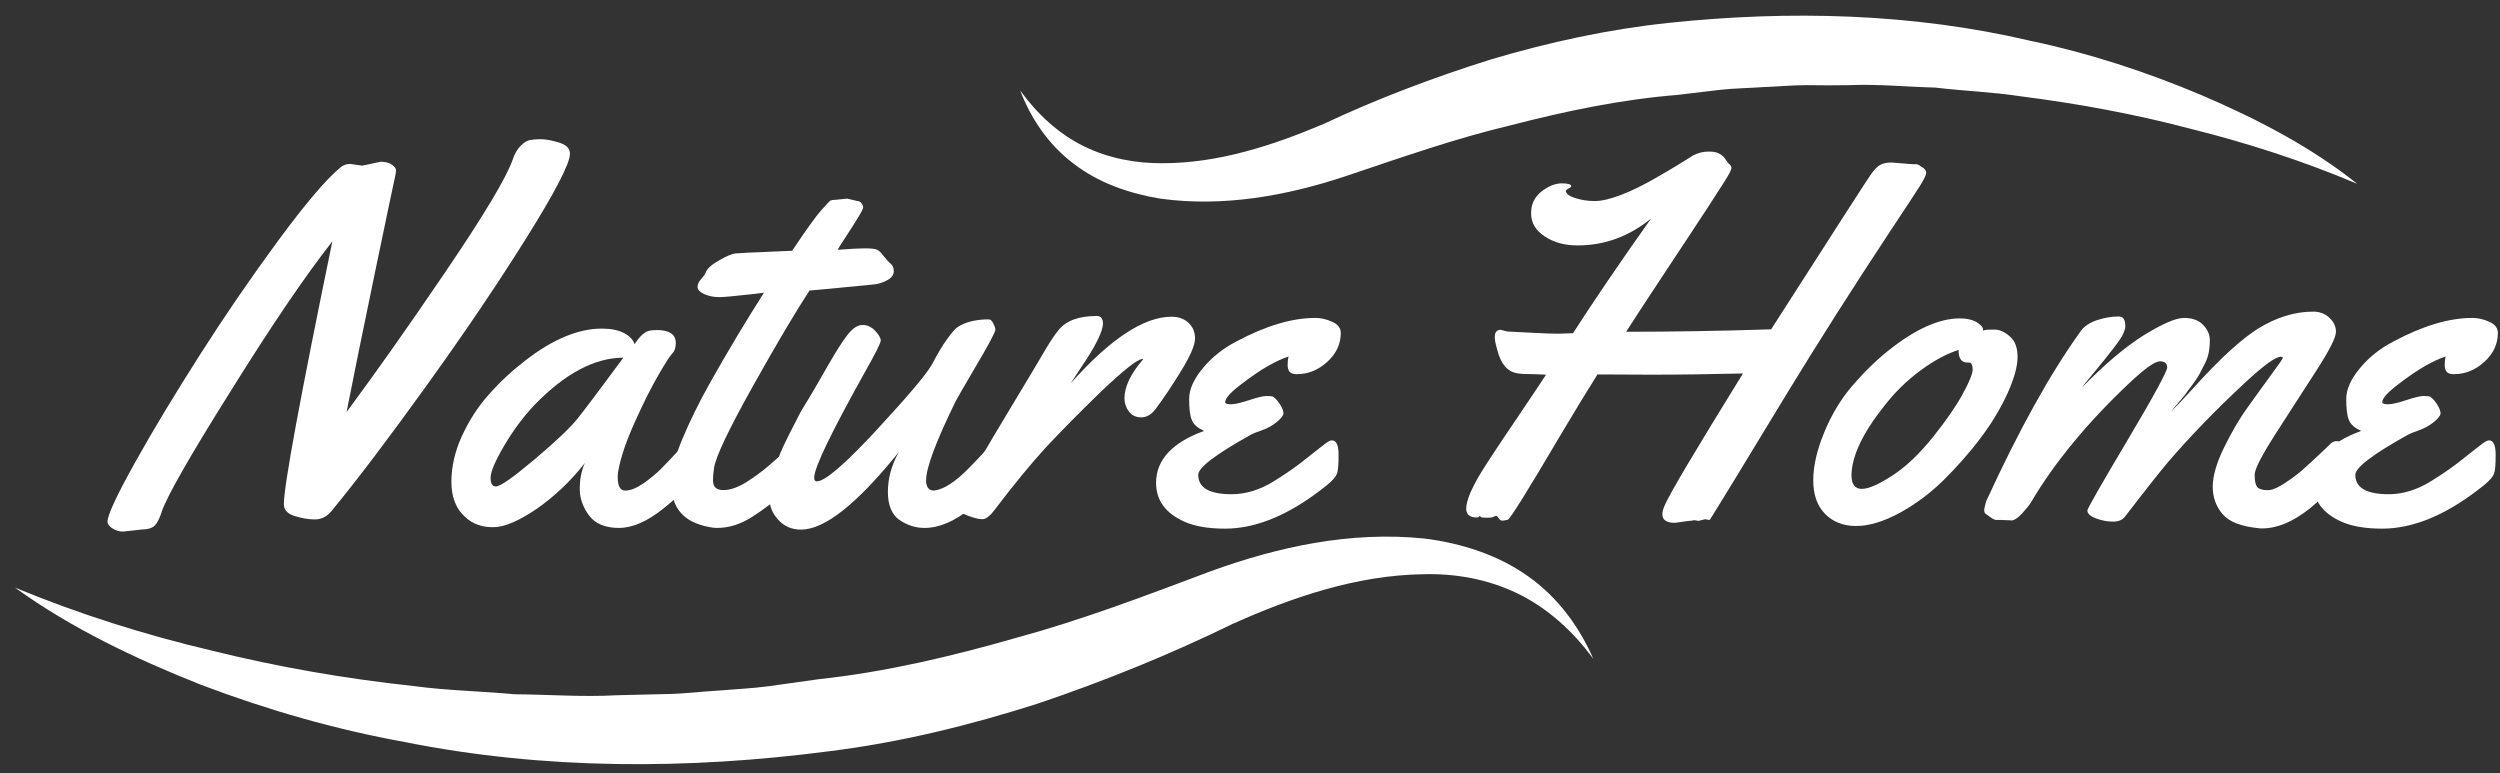 <svg width="152" height="47" viewBox="0 0 152 47" fill="none" xmlns="http://www.w3.org/2000/svg">
<rect x="0" y="0" width="152" height="47" fill="#333333" stroke="none"/>
<g clip-path="url(#clip0_2_353)">
<path d="M22.025 10.071L23.142 9.835C23.425 9.835 23.663 9.894 23.827 10.012C23.991 10.13 24.08 10.248 24.08 10.351C24.08 10.455 24.05 10.617 24.006 10.809C23.961 11 23.544 12.976 22.769 16.706C21.995 20.436 21.429 23.222 21.072 25.051C22.799 22.721 24.825 19.861 27.133 16.455C29.441 13.05 30.796 10.794 31.183 9.673C31.303 9.319 31.466 9.054 31.66 8.862C31.854 8.671 32.032 8.553 32.181 8.523C32.33 8.494 32.569 8.464 32.881 8.464C33.194 8.464 33.566 8.538 33.998 8.671C34.43 8.803 34.653 9.025 34.653 9.349C34.653 9.939 33.76 11.664 31.988 14.494C30.215 17.325 28.175 20.333 25.882 23.517C23.588 26.702 21.682 29.223 20.148 31.081C19.88 31.405 19.538 31.582 19.151 31.582C18.763 31.582 18.346 31.508 17.915 31.375C17.483 31.243 17.259 31.007 17.259 30.653C17.259 29.547 18.242 24.21 20.208 14.671C18.525 16.824 16.485 19.831 14.087 23.68C11.585 27.66 10.171 30.137 9.843 31.081C9.664 31.656 9.456 31.995 9.217 32.083C9.054 32.157 8.875 32.186 8.696 32.186L7.49 32.319C7.252 32.319 7.043 32.26 6.835 32.127C6.641 31.995 6.537 31.862 6.537 31.715C6.537 31.317 7.103 30.108 8.22 28.102C9.337 26.097 10.662 23.915 12.166 21.556C13.67 19.198 15.234 16.912 16.872 14.686C18.51 12.46 19.776 10.956 20.67 10.204C20.848 10.042 21.057 9.968 21.295 9.968L22.025 10.071Z" fill="#ffffff"/>
<path d="M39.925 20.067C40.699 20.067 41.087 20.333 41.087 20.849C41.087 21.129 41.027 21.335 40.893 21.468C40.759 21.601 40.476 22.028 40.044 22.78C39.612 23.517 39.136 24.461 38.614 25.626C38.093 26.776 37.751 27.763 37.602 28.574C37.572 28.677 37.557 28.81 37.557 29.002C37.557 29.562 37.706 29.828 38.019 29.828C38.331 29.828 38.689 29.68 39.106 29.4C39.523 29.105 39.895 28.81 40.223 28.471C40.55 28.147 40.863 27.808 41.176 27.469C41.489 27.13 41.667 26.923 41.727 26.879C41.787 26.835 41.876 26.805 41.995 26.805C42.189 26.805 42.308 26.953 42.352 27.247C42.397 27.542 42.412 27.837 42.412 28.162C42.412 28.486 42.382 28.692 42.323 28.81C42.025 29.385 41.385 30.078 40.372 30.889C39.374 31.7 38.451 32.098 37.632 32.098C36.812 32.098 36.202 31.847 35.83 31.361C35.457 30.874 35.249 30.314 35.249 29.724C35.249 29.12 35.353 28.604 35.562 28.147C34.713 29.238 33.745 30.152 32.658 30.919C31.556 31.67 30.677 32.054 29.977 32.054C29.277 32.054 28.726 31.847 28.279 31.434C27.713 30.919 27.445 30.211 27.445 29.297C27.445 28.383 27.654 27.469 28.071 26.54C28.488 25.626 29.024 24.77 29.694 24.019C30.364 23.252 31.109 22.559 31.913 21.94C33.596 20.628 35.16 19.979 36.589 19.979C37.14 19.979 37.587 20.067 37.929 20.244C38.272 20.421 38.495 20.657 38.585 20.922C38.823 20.554 39.032 20.333 39.21 20.23C39.344 20.112 39.597 20.067 39.925 20.067ZM37.9 21.748C36.157 21.748 34.355 22.706 32.494 24.623C31.838 25.316 31.228 26.127 30.662 27.085C30.096 28.044 29.828 28.692 29.828 29.046C29.828 29.4 29.932 29.577 30.141 29.577C30.424 29.577 31.213 29.017 32.524 27.911C33.834 26.805 34.698 25.98 35.115 25.449C35.591 24.859 36.515 23.621 37.9 21.748Z" fill="#ffffff"/>
<path d="M51.511 12.076L52.137 12.224C52.226 12.224 52.316 12.268 52.375 12.356C52.45 12.445 52.479 12.533 52.479 12.607C52.479 12.681 52.375 12.902 52.152 13.256C51.928 13.61 51.69 14.008 51.392 14.45C51.094 14.892 50.945 15.143 50.931 15.187C51.72 15.128 52.286 15.099 52.613 15.099C52.941 15.099 53.164 15.128 53.298 15.172C53.417 15.217 53.566 15.349 53.715 15.556C53.879 15.762 54.013 15.924 54.147 16.027C54.281 16.131 54.341 16.293 54.341 16.499C54.341 16.706 54.207 16.897 53.954 17.03C53.7 17.177 53.418 17.266 53.12 17.295C50.752 17.531 49.456 17.649 49.218 17.664C48.399 18.917 47.237 20.863 45.763 23.502C44.289 26.141 43.499 27.807 43.41 28.471C43.365 28.78 43.35 29.016 43.35 29.208C43.35 29.606 43.559 29.798 43.976 29.798C44.393 29.798 44.855 29.636 45.361 29.326C45.867 29.002 46.344 28.663 46.761 28.294C47.907 27.291 48.518 26.775 48.593 26.775C48.861 26.775 48.995 27.232 48.995 28.132C48.995 28.618 48.771 29.061 48.309 29.459C47.282 30.328 46.418 30.992 45.718 31.434C45.018 31.877 44.318 32.098 43.604 32.098C43.455 32.098 43.306 32.083 43.172 32.053C42.353 31.906 41.757 31.611 41.385 31.169C40.997 30.727 40.819 30.137 40.819 29.4C40.819 28.663 41.042 27.748 41.489 26.687C41.936 25.625 42.487 24.49 43.157 23.296C44.259 21.335 45.361 19.507 46.448 17.797L45.867 17.87C44.691 18.003 44.006 18.062 43.812 18.062H43.678C43.38 18.062 43.097 18.003 42.829 17.885C42.561 17.767 42.412 17.62 42.412 17.457C42.412 17.281 42.487 17.118 42.636 16.956C42.785 16.794 42.874 16.661 42.904 16.573C42.978 16.352 43.246 16.101 43.708 15.836C44.169 15.57 44.512 15.423 44.75 15.408C44.989 15.393 45.212 15.379 45.435 15.364C45.659 15.349 45.897 15.349 46.165 15.335C46.433 15.32 46.642 15.32 46.791 15.305L48.161 15.246C49.009 13.978 49.605 13.152 49.918 12.799C50.245 12.43 50.424 12.238 50.469 12.209C50.514 12.179 50.618 12.15 50.782 12.15L51.511 12.076Z" fill="#ffffff"/>
<path d="M60.67 26.805C60.864 26.805 60.983 26.952 61.027 27.247C61.072 27.542 61.087 27.837 61.087 28.161C61.087 28.486 61.057 28.692 60.998 28.81C60.7 29.37 60.059 30.063 59.062 30.874C58.064 31.685 57.111 32.098 56.217 32.098C55.666 32.098 55.16 31.936 54.683 31.611C54.222 31.287 53.983 30.712 53.983 29.901C53.983 29.09 54.207 28.279 54.639 27.498C52.107 30.638 50.141 32.201 48.697 32.201C48.131 32.201 47.669 31.994 47.312 31.596C46.954 31.198 46.79 30.786 46.79 30.343C46.79 29.916 46.85 29.473 46.969 29.016C47.088 28.559 47.222 28.146 47.356 27.778C47.49 27.409 47.699 26.967 47.967 26.436C48.235 25.905 48.443 25.522 48.563 25.272C48.682 25.021 48.905 24.667 49.203 24.181C49.501 23.694 49.873 23.031 50.35 22.205C50.826 21.379 51.213 20.76 51.526 20.362C51.839 19.964 52.137 19.758 52.435 19.758C52.732 19.758 52.986 19.875 53.209 20.111C53.432 20.347 53.551 20.554 53.551 20.701C53.551 20.849 53.209 21.527 52.524 22.736C50.514 26.348 49.501 28.441 49.501 29.046C49.501 29.193 49.56 29.267 49.665 29.267C50.156 29.267 51.377 28.22 53.313 26.127C55.249 24.033 56.381 22.692 56.694 22.102C57.007 21.512 57.289 21.011 57.587 20.613C57.87 20.215 58.094 19.964 58.242 19.875C58.674 19.595 59.24 19.448 59.94 19.419C60.059 19.419 60.134 19.419 60.193 19.433C60.253 19.448 60.327 19.536 60.402 19.684C60.476 19.831 60.521 19.964 60.521 20.067C60.432 20.347 60.03 21.099 59.3 22.323C58.585 23.547 58.183 24.239 58.108 24.387C56.902 26.849 56.306 28.456 56.306 29.193C56.306 29.621 56.47 29.827 56.798 29.827C57.394 29.753 58.108 29.282 58.943 28.427C59.255 28.117 59.553 27.793 59.851 27.468C60.149 27.144 60.342 26.952 60.402 26.908C60.476 26.834 60.566 26.805 60.67 26.805Z" fill="#ffffff"/>
<path d="M65.093 23.311C67.491 20.613 69.546 19.257 71.229 19.257C71.646 19.257 71.988 19.375 72.256 19.625C72.524 19.876 72.658 20.185 72.658 20.584C72.658 20.982 72.375 21.63 71.809 22.559C71.243 23.473 70.722 24.255 70.246 24.889C69.993 25.213 69.71 25.375 69.382 25.375C69.069 25.375 68.816 25.257 68.637 25.021C68.459 24.785 68.369 24.52 68.369 24.21C68.369 23.517 68.742 22.721 69.501 21.851L69.471 21.822C69.129 21.851 68.31 22.515 66.969 23.783C65.644 25.066 64.512 26.215 63.574 27.218C62.651 28.235 61.638 29.459 60.536 30.919C60.223 31.346 59.955 31.567 59.732 31.567C59.508 31.567 59.225 31.494 58.868 31.361C58.511 31.228 58.287 31.125 58.213 31.066C58.138 31.007 58.094 30.904 58.094 30.756C58.094 30.624 58.138 30.447 58.213 30.27C58.287 30.078 58.451 29.813 58.66 29.474C58.868 29.135 59.211 28.574 59.657 27.808C60.104 27.041 60.789 25.876 61.727 24.328C62.666 22.78 63.217 21.837 63.41 21.512C63.797 20.849 64.11 20.362 64.363 20.067C64.825 19.492 65.599 19.212 66.686 19.212C66.925 19.212 67.059 19.36 67.059 19.669C67.059 20.141 66.612 21.041 65.733 22.338L65.093 23.311Z" fill="#ffffff"/>
<path d="M81.519 20.244C81.519 20.908 81.251 21.497 80.7 21.999C80.149 22.5 79.539 22.75 78.839 22.75C78.615 22.75 78.466 22.692 78.392 22.588C78.317 22.485 78.288 22.338 78.288 22.175C78.288 22.013 78.303 21.836 78.347 21.674C77.975 21.792 77.573 21.984 77.126 22.235C76.679 22.485 76.128 22.854 75.473 23.355C74.818 23.856 74.49 24.21 74.49 24.461C74.49 24.535 74.609 24.579 74.847 24.579C75.086 24.579 75.458 24.49 75.95 24.328C76.441 24.166 76.798 24.077 76.992 24.077C77.186 24.077 77.32 24.092 77.379 24.107C77.513 24.181 77.647 24.328 77.811 24.564C77.96 24.8 78.034 24.991 78.034 25.124C78.034 25.257 77.9 25.434 77.632 25.655C77.364 25.876 77.067 26.038 76.739 26.156C76.396 26.274 76.173 26.363 76.069 26.422C73.924 27.616 72.852 28.427 72.852 28.869C72.852 29.65 73.522 30.049 74.877 30.049C75.741 30.049 76.62 29.783 77.484 29.238C78.228 28.78 78.898 28.309 79.494 27.822C80.09 27.35 80.462 27.056 80.626 26.938C80.79 26.82 80.909 26.775 80.983 26.775C81.251 26.775 81.385 27.07 81.385 27.66C81.385 28.25 81.356 28.633 81.281 28.81C81.207 29.002 81.013 29.223 80.67 29.503C78.496 31.257 76.426 32.142 74.49 32.142C73.448 32.142 72.629 31.995 72.003 31.715C70.856 31.198 70.29 30.417 70.29 29.355C70.29 27.97 71.258 26.908 73.209 26.2C72.822 26.023 72.569 25.817 72.465 25.537C72.346 25.272 72.301 24.844 72.301 24.254C72.301 23.665 72.584 23.045 73.135 22.382C73.686 21.718 74.371 21.173 75.175 20.76C76.962 19.802 78.571 19.33 79.971 19.33C80.313 19.33 80.641 19.404 80.998 19.566C81.356 19.728 81.519 19.949 81.519 20.244Z" fill="#ffffff"/>
<path d="M116.278 9.983H116.471C116.531 9.983 116.575 9.983 116.59 9.998C116.605 10.012 116.62 10.012 116.65 10.027C116.68 10.027 116.695 10.042 116.724 10.071C116.769 10.116 116.843 10.16 116.933 10.204C117.052 10.293 117.112 10.396 117.112 10.514C117.112 10.632 116.992 10.882 116.754 11.266C116.516 11.649 115.905 12.578 114.907 14.082C112.629 17.532 110.589 20.746 108.787 23.694C105.674 28.825 104.096 31.405 104.066 31.434C104.036 31.464 104.021 31.494 104.006 31.523C103.991 31.582 103.962 31.611 103.887 31.611L103.679 31.567L103.262 31.67L103.023 31.626L102.77 31.67H102.681L101.832 31.788C101.326 31.788 101.073 31.611 101.073 31.272C101.073 31.125 101.117 30.948 101.207 30.742C101.519 30.004 103.113 27.336 105.972 22.706C104.096 22.751 102.234 22.78 100.402 22.78L97.126 22.765C96.59 23.62 95.845 24.829 94.907 26.407C92.882 29.842 91.81 31.567 91.676 31.597C91.542 31.626 91.437 31.656 91.348 31.656C91.259 31.656 91.184 31.611 91.125 31.508C91.05 31.42 91.005 31.361 90.976 31.361C90.946 31.361 90.901 31.375 90.812 31.42C90.737 31.464 90.618 31.479 90.454 31.479L90.097 31.464L89.963 31.375C89.948 31.375 89.933 31.39 89.918 31.42C89.903 31.449 89.859 31.464 89.799 31.464C89.367 31.464 89.144 31.287 89.144 30.919C89.144 30.683 89.233 30.358 89.397 29.96C89.576 29.562 89.799 29.134 90.082 28.677C90.365 28.221 91.08 27.115 92.256 25.39C93.418 23.665 93.999 22.795 93.999 22.78C93.805 22.765 93.582 22.765 93.329 22.751C92.807 22.751 92.45 22.736 92.227 22.692C91.646 22.588 91.244 22.117 91.035 21.276C90.916 20.863 90.871 20.598 90.886 20.465C90.886 20.2 91.005 20.053 91.244 20.053L91.646 20.156C91.854 20.171 92.331 20.185 93.105 20.23C93.88 20.274 94.431 20.289 94.773 20.289L95.637 20.259C96.962 18.21 98.541 15.88 100.388 13.286C99.047 14.377 97.558 14.922 95.92 14.922C95.145 14.922 94.475 14.745 93.924 14.377C93.358 14.008 93.09 13.536 93.09 12.976C93.09 12.416 93.299 11.973 93.731 11.634C94.163 11.31 94.565 11.148 94.952 11.148C95.339 11.148 95.533 11.207 95.533 11.325C95.533 11.369 95.473 11.413 95.369 11.457C95.265 11.516 95.205 11.56 95.205 11.605C95.205 11.767 95.384 11.914 95.741 12.032C96.099 12.15 96.501 12.224 96.947 12.224C97.394 12.224 97.93 12.091 98.586 11.841C99.241 11.59 99.911 11.251 100.611 10.853C101.594 10.293 102.368 9.821 102.934 9.452C103.262 9.29 103.56 9.216 103.857 9.216C104.155 9.216 104.349 9.246 104.483 9.32C104.617 9.378 104.706 9.452 104.766 9.511C104.825 9.57 104.9 9.659 104.959 9.762C105.034 9.865 105.094 9.953 105.168 9.998C105.228 10.057 105.272 10.116 105.272 10.189C105.272 10.263 105.228 10.366 105.153 10.528C105.079 10.676 104.691 11.295 103.991 12.371C103.292 13.448 102.383 14.819 101.281 16.485C100.179 18.151 99.375 19.375 98.869 20.171C101.594 20.171 104.528 20.126 107.685 20.023C111.527 14.023 113.552 10.882 113.761 10.588C113.969 10.293 114.163 10.101 114.342 10.012C114.52 9.924 114.729 9.88 114.982 9.88L116.278 9.983Z" fill="#ffffff"/>
<path d="M121.252 20.038C121.565 20.038 121.877 20.17 122.19 20.45C122.518 20.73 122.667 21.143 122.667 21.703C122.667 22.264 122.473 22.986 122.071 23.886C121.669 24.77 121.133 25.684 120.433 26.613C119.748 27.527 118.973 28.397 118.154 29.208C117.32 30.019 116.427 30.682 115.474 31.198C114.506 31.714 113.642 31.98 112.853 31.98C112.063 31.98 111.438 31.729 110.961 31.242C110.485 30.756 110.246 30.078 110.246 29.208C110.246 28.338 110.47 27.365 110.902 26.318C111.334 25.257 111.885 24.328 112.57 23.517C113.255 22.706 113.984 21.984 114.789 21.335C116.442 20.008 117.901 19.359 119.152 19.359C119.718 19.359 120.135 19.492 120.418 19.772C120.522 19.861 120.567 19.949 120.567 20.008V20.096C120.731 20.038 120.954 20.038 121.252 20.038ZM119.718 22.043H119.614C119.256 22.043 119.078 21.792 119.078 21.276C118.333 21.512 117.559 21.939 116.739 22.544C115.92 23.148 115.191 23.871 114.55 24.696C113.24 26.348 112.585 27.748 112.57 28.884C112.57 29.444 112.778 29.724 113.195 29.724C113.612 29.724 114.238 29.444 115.057 28.913C115.876 28.382 116.695 27.601 117.514 26.584C118.318 25.581 118.929 24.696 119.331 23.959C119.733 23.222 119.941 22.721 119.941 22.441C119.926 22.175 119.852 22.043 119.718 22.043Z" fill="#ffffff"/>
<path d="M122.339 31.641L121.594 31.611H121.326C121.222 31.582 121.118 31.523 120.998 31.434C120.879 31.346 120.79 31.272 120.73 31.243C120.671 31.213 120.641 31.125 120.641 31.021C120.641 30.918 120.686 30.727 120.76 30.476C122.741 26.156 124.662 22.692 126.523 20.111C126.732 19.831 127.06 19.61 127.506 19.463C127.953 19.315 128.4 19.242 128.832 19.242C129.085 19.242 129.219 19.433 129.219 19.831C129.219 19.949 129.174 20.097 129.1 20.274C129.025 20.465 128.817 20.76 128.489 21.188C128.162 21.615 127.774 22.102 127.328 22.633C126.881 23.163 126.628 23.488 126.568 23.576C127.968 22.146 129.219 21.084 130.351 20.377C131.483 19.684 132.287 19.33 132.793 19.33C133.299 19.33 133.687 19.477 133.955 19.758C134.223 20.038 134.357 20.347 134.357 20.672C134.357 20.996 134.327 21.276 134.282 21.483C134.238 21.704 134.148 21.925 134.029 22.161C133.91 22.397 133.806 22.603 133.716 22.765C133.627 22.927 133.478 23.149 133.285 23.414C133.076 23.679 132.942 23.871 132.868 23.974C132.793 24.077 132.629 24.269 132.391 24.549C132.153 24.829 132.019 24.991 132.004 25.021C132.287 24.741 132.689 24.328 133.195 23.768C133.701 23.208 134.133 22.75 134.491 22.382C134.848 22.013 135.28 21.586 135.816 21.114C136.352 20.642 136.844 20.259 137.291 19.979C138.393 19.301 139.509 18.947 140.641 18.947C141.028 18.947 141.356 19.065 141.624 19.315C141.892 19.566 142.026 19.846 142.026 20.185C142.026 20.524 141.609 21.335 140.79 22.603C139.971 23.871 139.137 25.154 138.318 26.436C137.499 27.719 137.082 28.53 137.082 28.869C137.082 29.326 137.171 29.606 137.335 29.695C137.514 29.783 137.722 29.813 137.961 29.798C138.199 29.783 138.556 29.621 138.988 29.326C139.435 29.031 139.822 28.736 140.165 28.412C140.731 27.911 141.237 27.424 141.728 26.952C141.833 26.864 141.937 26.82 142.071 26.82C142.265 26.82 142.384 26.967 142.428 27.262C142.473 27.557 142.488 27.852 142.488 28.176C142.488 28.5 142.458 28.707 142.399 28.825C142.101 29.385 141.445 30.078 140.448 30.904C139.435 31.715 138.467 32.127 137.544 32.127C137.425 32.127 137.35 32.127 137.305 32.112C136.263 32.009 135.533 31.729 135.131 31.257C134.729 30.786 134.535 30.225 134.535 29.591C134.535 28.957 134.759 28.161 135.206 27.247C135.652 26.333 136.129 25.493 136.665 24.756C137.201 24.018 137.678 23.34 138.124 22.736C138.571 22.131 138.795 21.807 138.795 21.763C138.795 21.718 138.75 21.689 138.675 21.689C138.363 21.689 137.663 22.19 136.561 23.208C134.699 24.933 133.091 26.599 131.736 28.191C131.378 28.618 130.529 29.68 129.204 31.405C129.055 31.611 128.802 31.715 128.474 31.715C128.147 31.715 127.804 31.655 127.447 31.523C127.089 31.39 126.911 31.228 126.911 31.036C126.911 30.933 127.715 29.518 129.338 26.79C130.961 24.063 131.765 22.574 131.765 22.338C131.765 22.087 131.617 21.969 131.319 21.969C131.021 21.969 130.395 22.411 129.457 23.296C126.881 25.729 124.885 28.161 123.471 30.564C123.381 30.712 123.202 30.933 122.934 31.228C122.666 31.523 122.428 31.641 122.339 31.641Z" fill="#ffffff"/>
<path d="M151.87 20.244C151.87 20.908 151.602 21.497 151.051 21.999C150.5 22.5 149.89 22.75 149.19 22.75C148.966 22.75 148.817 22.692 148.743 22.588C148.669 22.485 148.639 22.338 148.639 22.175C148.639 22.013 148.654 21.836 148.698 21.674C148.326 21.792 147.924 21.984 147.477 22.235C147.03 22.485 146.479 22.854 145.824 23.355C145.169 23.856 144.841 24.21 144.841 24.461C144.841 24.535 144.96 24.579 145.199 24.579C145.437 24.579 145.809 24.49 146.301 24.328C146.792 24.166 147.15 24.077 147.343 24.077C147.537 24.077 147.671 24.092 147.73 24.107C147.864 24.181 147.998 24.328 148.162 24.564C148.311 24.8 148.386 24.991 148.386 25.124C148.386 25.257 148.252 25.434 147.983 25.655C147.715 25.876 147.418 26.038 147.09 26.156C146.747 26.274 146.524 26.363 146.42 26.422C144.275 27.616 143.203 28.427 143.203 28.869C143.203 29.65 143.873 30.049 145.228 30.049C146.092 30.049 146.971 29.783 147.835 29.238C148.579 28.78 149.249 28.309 149.845 27.822C150.441 27.35 150.813 27.056 150.977 26.938C151.141 26.82 151.26 26.775 151.334 26.775C151.602 26.775 151.736 27.07 151.736 27.66C151.736 28.25 151.707 28.633 151.632 28.81C151.558 29.002 151.364 29.223 151.021 29.503C148.847 31.257 146.777 32.142 144.841 32.142C143.799 32.142 142.98 31.995 142.354 31.715C141.207 31.198 140.642 30.417 140.642 29.355C140.642 27.97 141.61 26.908 143.56 26.2C143.173 26.023 142.92 25.817 142.816 25.537C142.697 25.272 142.652 24.844 142.652 24.254C142.652 23.665 142.935 23.045 143.486 22.382C144.037 21.718 144.722 21.173 145.526 20.76C147.313 19.802 148.922 19.33 150.322 19.33C150.664 19.33 150.992 19.404 151.349 19.566C151.707 19.728 151.87 19.949 151.87 20.244Z" fill="#ffffff"/>
<path d="M0.908 35.724C4.824 37.346 8.815 38.599 12.881 39.558C16.917 40.56 21.027 41.268 25.137 41.71C27.192 41.99 29.262 42.02 31.303 42.212C33.373 42.226 35.428 42.389 37.483 42.271L40.566 42.197C41.593 42.182 42.621 42.049 43.648 41.99C44.676 41.902 45.704 41.858 46.716 41.725L49.769 41.297C53.864 40.855 57.841 39.912 61.802 38.776C65.808 37.685 69.591 36.241 73.597 34.737C77.692 33.248 82.13 32.275 86.627 32.746C88.846 33.026 91.08 33.734 92.897 35.032C94.729 36.314 96.039 38.142 96.873 40.059C95.622 38.349 94.059 36.948 92.257 36.078C90.455 35.209 88.474 34.855 86.508 34.914C82.532 34.973 78.615 36.285 74.937 37.936C71.199 39.764 67.148 41.416 63.068 42.787C58.958 44.099 54.713 45.145 50.41 45.676C41.846 46.797 33.075 46.812 24.616 45.116C20.372 44.349 16.232 43.155 12.226 41.637C8.25 40.059 4.363 38.216 0.908 35.724Z" fill="#ffffff"/>
<path d="M143.322 11.177C140.001 9.777 136.621 8.686 133.195 7.831C129.785 6.931 126.33 6.297 122.86 5.855C121.133 5.59 119.375 5.531 117.648 5.324C115.906 5.28 114.178 5.103 112.436 5.177C111.572 5.192 110.693 5.192 109.829 5.177C108.966 5.177 108.087 5.265 107.223 5.295C106.36 5.354 105.481 5.368 104.617 5.457L102.026 5.767C98.556 6.047 95.19 6.754 91.825 7.624C88.415 8.435 85.183 9.585 81.743 10.735C78.213 11.9 74.386 12.607 70.544 12.077C68.652 11.767 66.746 11.104 65.242 9.924C63.708 8.759 62.666 7.167 62.025 5.501C63.083 6.961 64.393 8.155 65.897 8.892C67.401 9.629 69.055 9.939 70.708 9.924C74.043 9.924 77.35 8.863 80.477 7.536C83.664 6.032 87.163 4.705 90.648 3.614C94.163 2.567 97.826 1.771 101.49 1.388C108.802 0.621 116.278 0.798 123.441 2.479C127.03 3.231 130.53 4.381 133.88 5.796C137.246 7.241 140.493 8.922 143.322 11.177Z" fill="#ffffff"/>
</g>
<defs>
<clipPath id="clip0_2_353">
<rect width="152" height="47" fill="white"/>
</clipPath>
</defs>
</svg>
